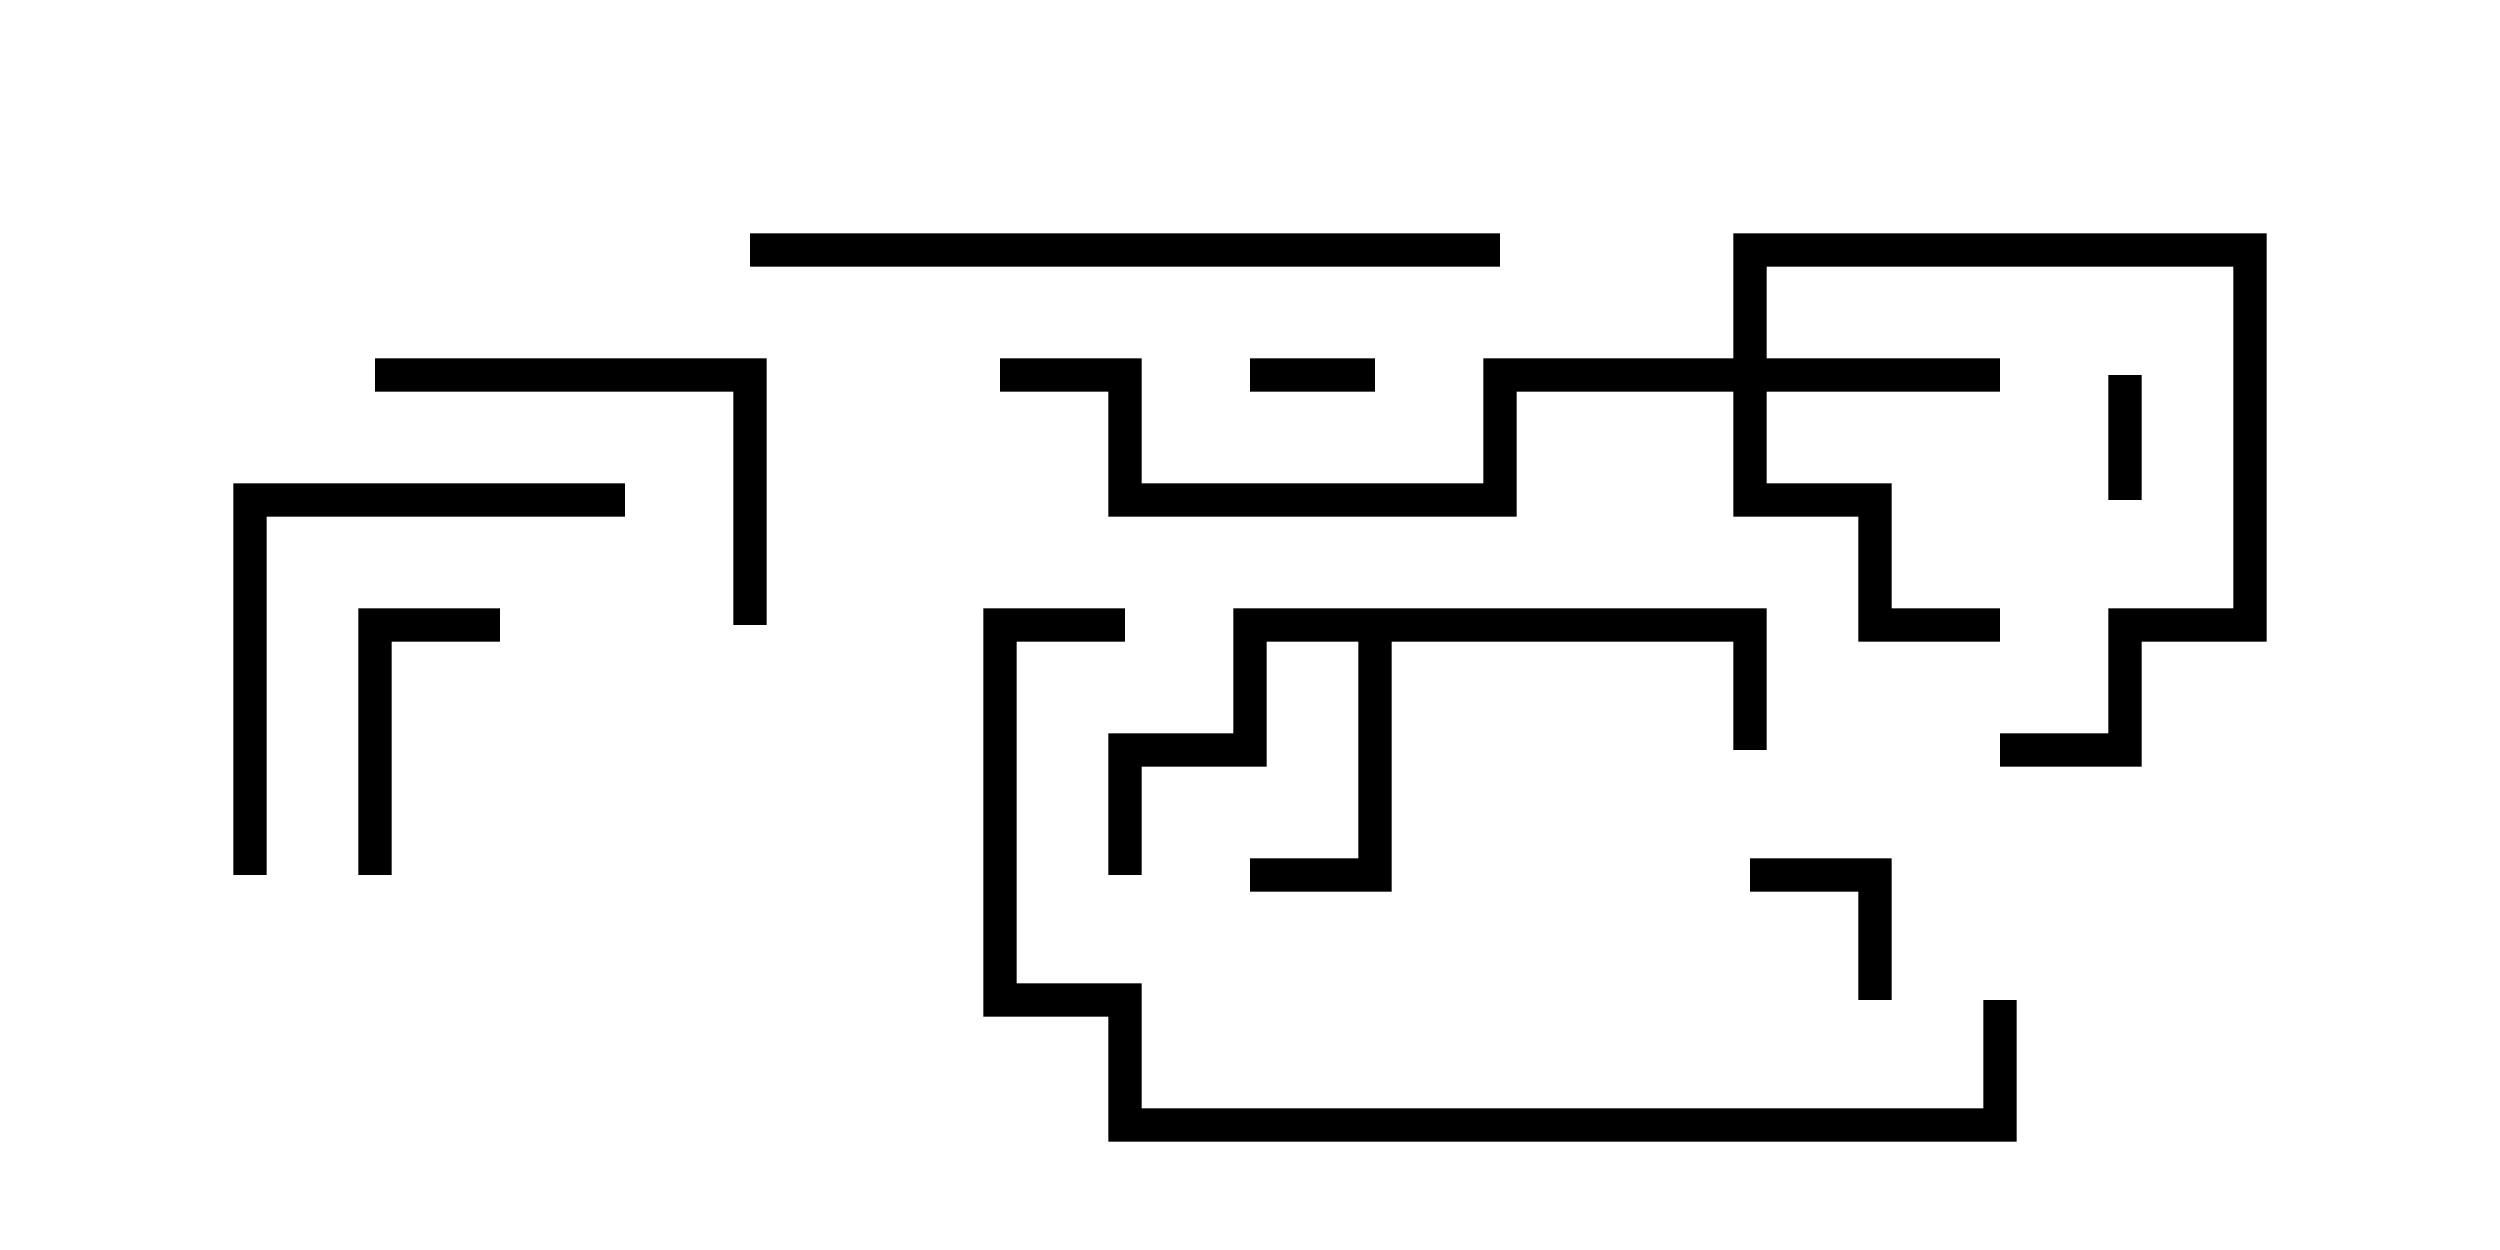 <svg version="1.1" width="30" height="15" xmlns="http://www.w3.org/2000/svg"><path d="M21.2,7.3L21.2,9L20.8,9L20.8,7.7L16.7,7.7L16.7,10.7L15,10.7L15,10.3L16.3,10.3L16.3,7.7L15.2,7.7L15.2,9.2L13.7,9.2L13.7,10.5L13.3,10.5L13.3,8.8L14.8,8.8L14.8,7.3z" stroke="none"/><path d="M20.8,4.3L20.8,2.8L27.2,2.8L27.2,7.7L25.7,7.7L25.7,9.2L24,9.2L24,8.8L25.3,8.8L25.3,7.3L26.8,7.3L26.8,3.2L21.2,3.2L21.2,4.3L24,4.3L24,4.7L21.2,4.7L21.2,5.8L22.7,5.8L22.7,7.3L24,7.3L24,7.7L22.3,7.7L22.3,6.2L20.8,6.2L20.8,4.7L18.2,4.7L18.2,6.2L13.3,6.2L13.3,4.7L12,4.7L12,4.3L13.7,4.3L13.7,5.8L17.8,5.8L17.8,4.3z" stroke="none"/><path d="M25.3,4.5L25.7,4.5L25.7,6L25.3,6z" stroke="none"/><path d="M15,4.7L15,4.3L16.5,4.3L16.5,4.7z" stroke="none"/><path d="M22.7,12L22.3,12L22.3,10.7L21,10.7L21,10.3L22.7,10.3z" stroke="none"/><path d="M4.7,10.5L4.3,10.5L4.3,7.3L6,7.3L6,7.7L4.7,7.7z" stroke="none"/><path d="M4.5,4.7L4.5,4.3L9.2,4.3L9.2,7.5L8.8,7.5L8.8,4.7z" stroke="none"/><path d="M3.2,10.5L2.8,10.5L2.8,5.8L7.5,5.8L7.5,6.2L3.2,6.2z" stroke="none"/><path d="M9,3.2L9,2.8L18,2.8L18,3.2z" stroke="none"/><path d="M23.8,12L24.2,12L24.2,13.7L13.3,13.7L13.3,12.2L11.8,12.2L11.8,7.3L13.5,7.3L13.5,7.7L12.2,7.7L12.2,11.8L13.7,11.8L13.7,13.3L23.8,13.3z" stroke="none"/></svg>